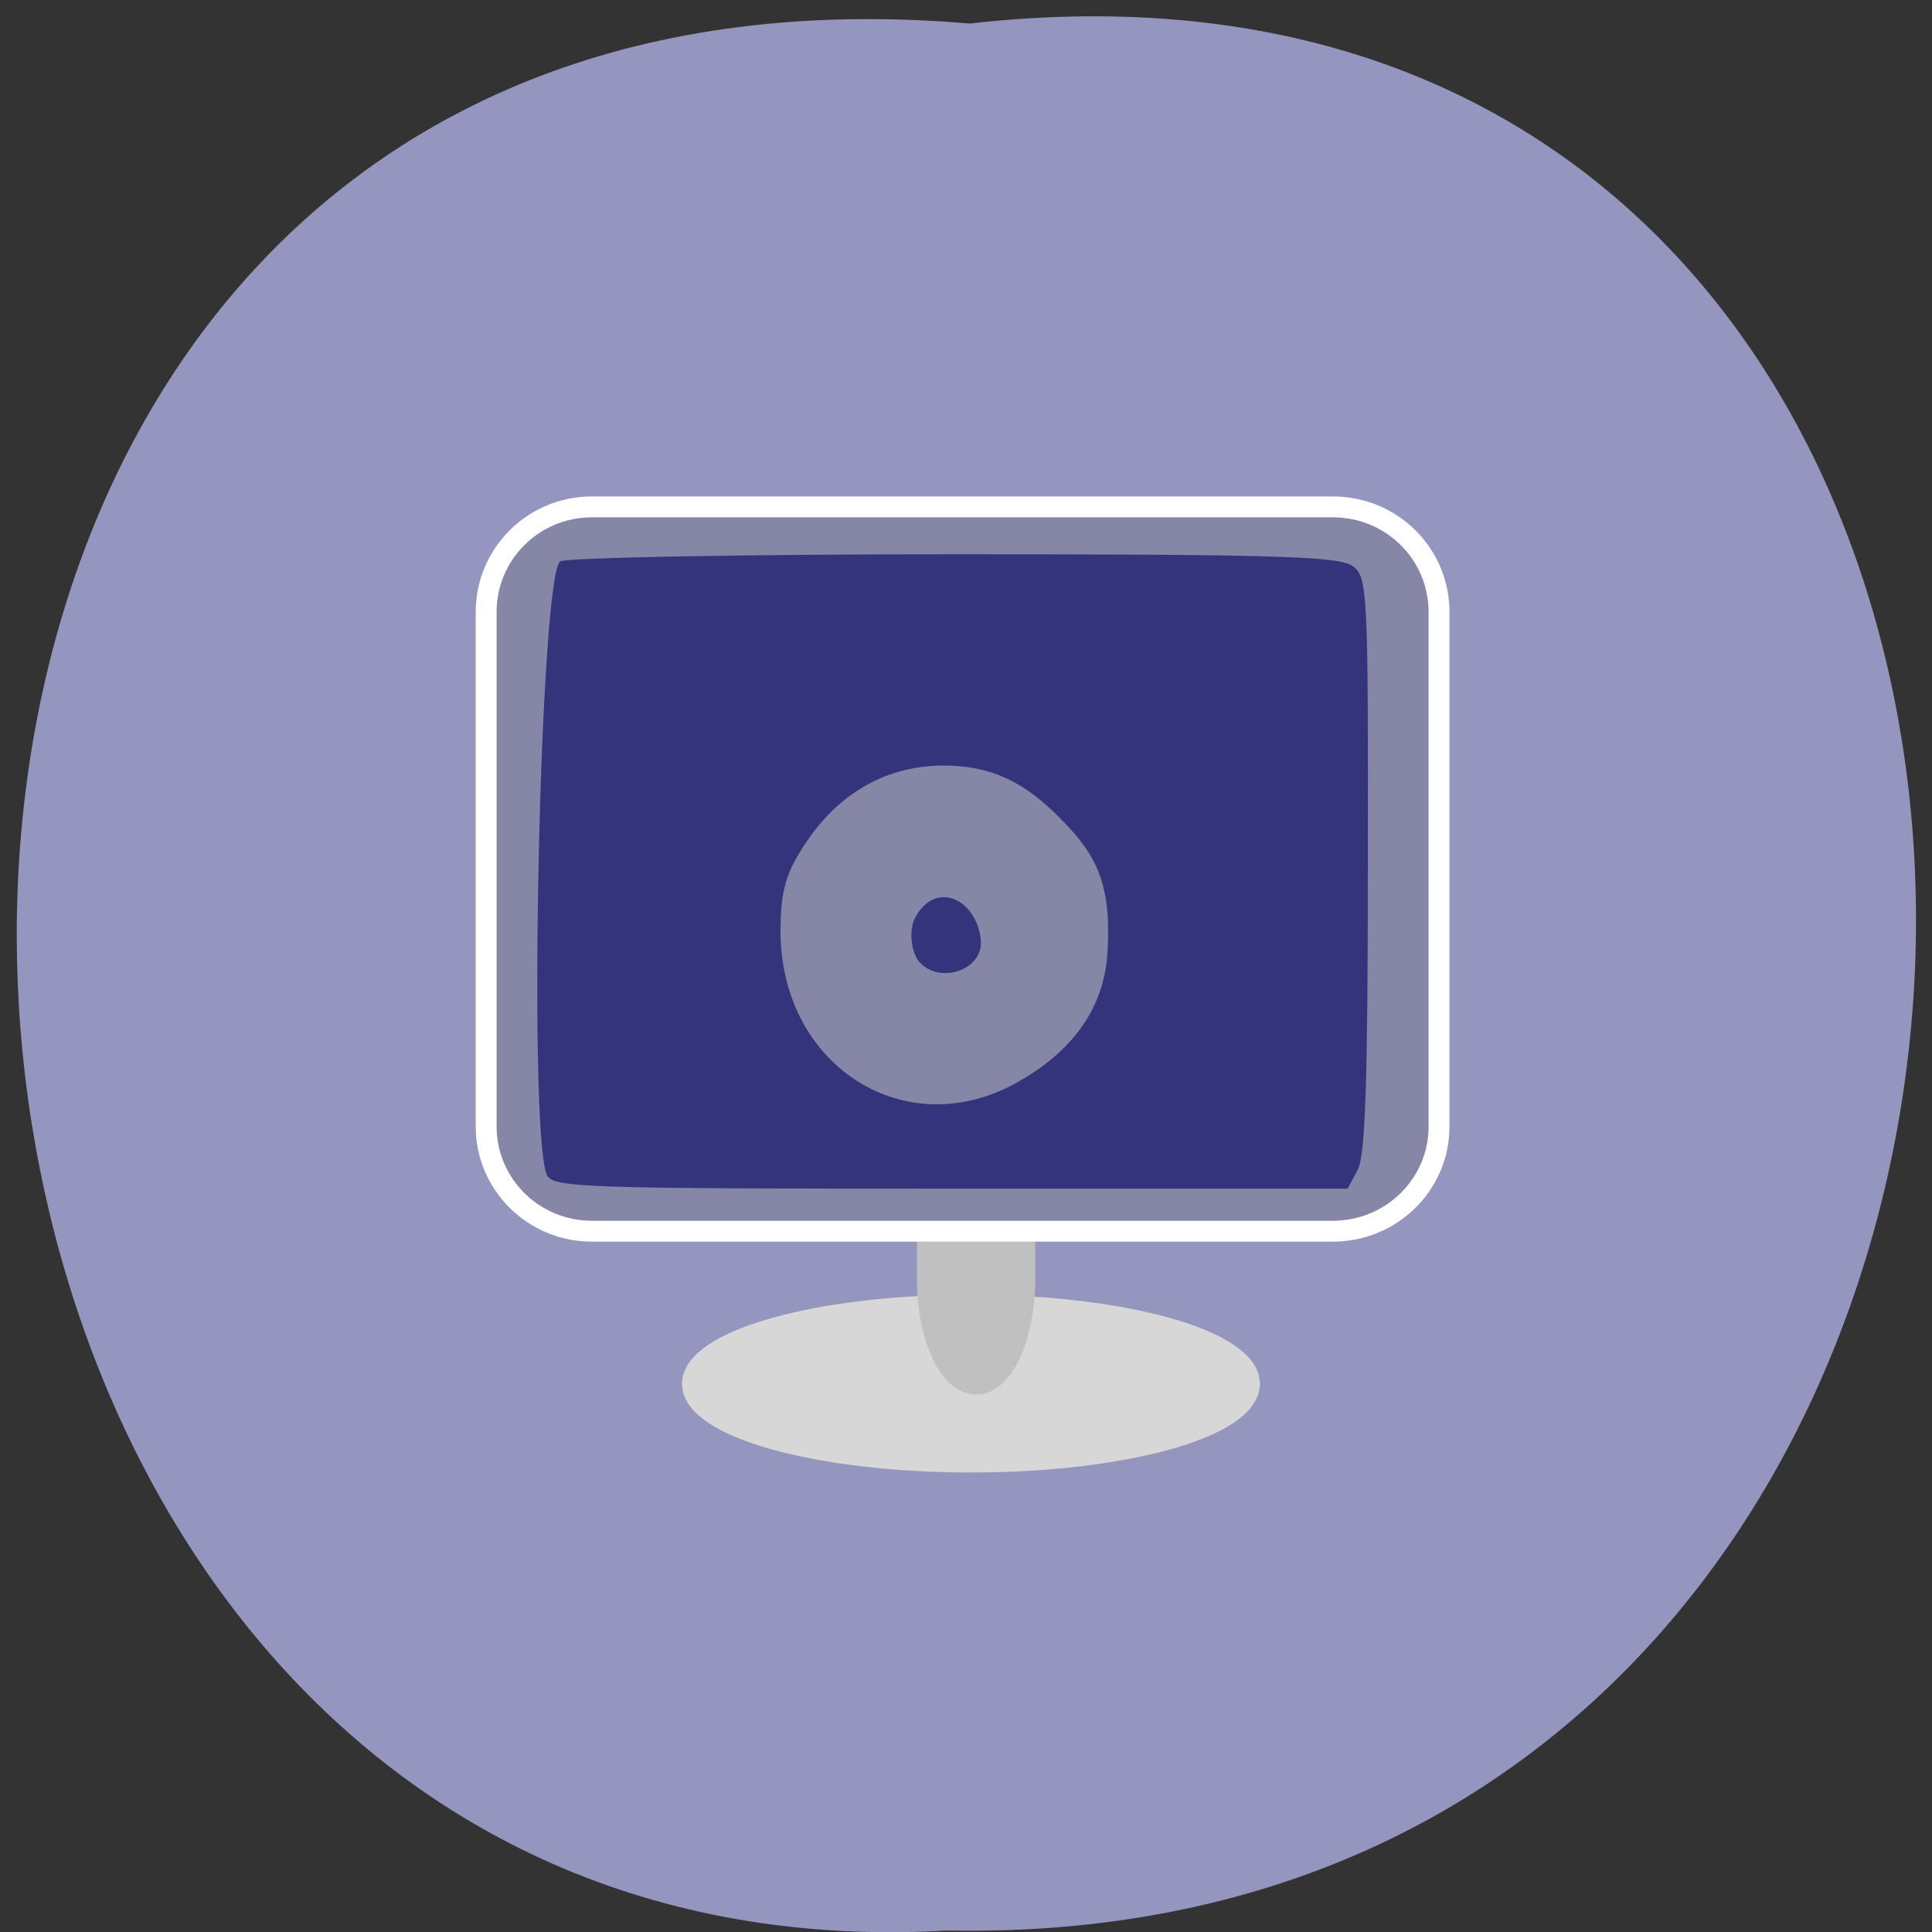 <svg xmlns="http://www.w3.org/2000/svg" viewBox="0 0 16 16"><rect x="0" y="0" width="16" height="16" fill="#333333" stroke="none"/><path d="m 8.03 0.195 c 10.555 -1.199 10.406 15.996 -0.187 15.793 c -9.855 0.566 -10.746 -16.73 0.187 -15.793" fill="#9596bf"/><path d="m 156.89 184.3 c 0 5.03 -13.708 9.07 -30.635 9.07 c -16.927 0 -30.635 -4.044 -30.635 -9.07 c 0 -5.03 13.708 -9.127 30.635 -9.127 c 16.927 0 30.635 4.099 30.635 9.127" transform="matrix(0.075 0 0 0.071 -1.428 -1.625)" fill="#d7d7d7" stroke="#d7d7d7" stroke-width="2.542"/><g transform="matrix(0.067 0 0 0.067 -9.479 0.33)"><path d="m 262.13 136.65 c 3.28 0 5.915 5.798 5.915 12.988 v 3.421 c 0 7.132 -2.636 12.988 -5.915 12.988 c -3.28 0 -5.915 -5.856 -5.915 -12.988 v -3.421 c 0 -7.19 2.636 -12.988 5.915 -12.988" fill="#c0c0c0" stroke="#c0c0c0" stroke-width="2.806"/><path d="m 214.63 57.729 h 91.6 c 7.263 0 13.12 5.798 13.12 12.988 v 63.61 c 0 7.132 -5.857 12.93 -13.12 12.93 h -91.6 c -7.204 0 -13.06 -5.798 -13.06 -12.93 v -63.61 c 0 -7.19 5.857 -12.988 13.06 -12.988" fill="#8686a6" stroke="#fff" stroke-width="2.58"/></g><path d="m 4.527 9.727 c -0.156 -0.398 -0.055 -4.969 0.113 -5.078 c 0.051 -0.031 1.516 -0.059 3.262 -0.059 c 2.633 0 3.191 0.016 3.301 0.098 c 0.121 0.09 0.129 0.195 0.125 2.473 c 0 1.785 -0.02 2.418 -0.086 2.531 l -0.082 0.152 h -3.293 c -3.07 0 -3.293 -0.008 -3.34 -0.117 m 3.902 -0.766 c 0.422 -0.238 0.711 -0.582 0.742 -1.066 c 0.039 -0.598 -0.109 -0.828 -0.375 -1.102 c -0.309 -0.32 -0.59 -0.453 -0.98 -0.453 c -0.496 0 -0.91 0.25 -1.188 0.711 c -0.129 0.207 -0.164 0.359 -0.164 0.672 c 0.008 1.113 1.043 1.762 1.965 1.238 m -0.82 -1 c -0.066 -0.082 -0.082 -0.266 -0.031 -0.359 c 0.168 -0.316 0.5 -0.16 0.543 0.168 c 0.039 0.262 -0.344 0.391 -0.512 0.191" fill="#34347d"/></svg>